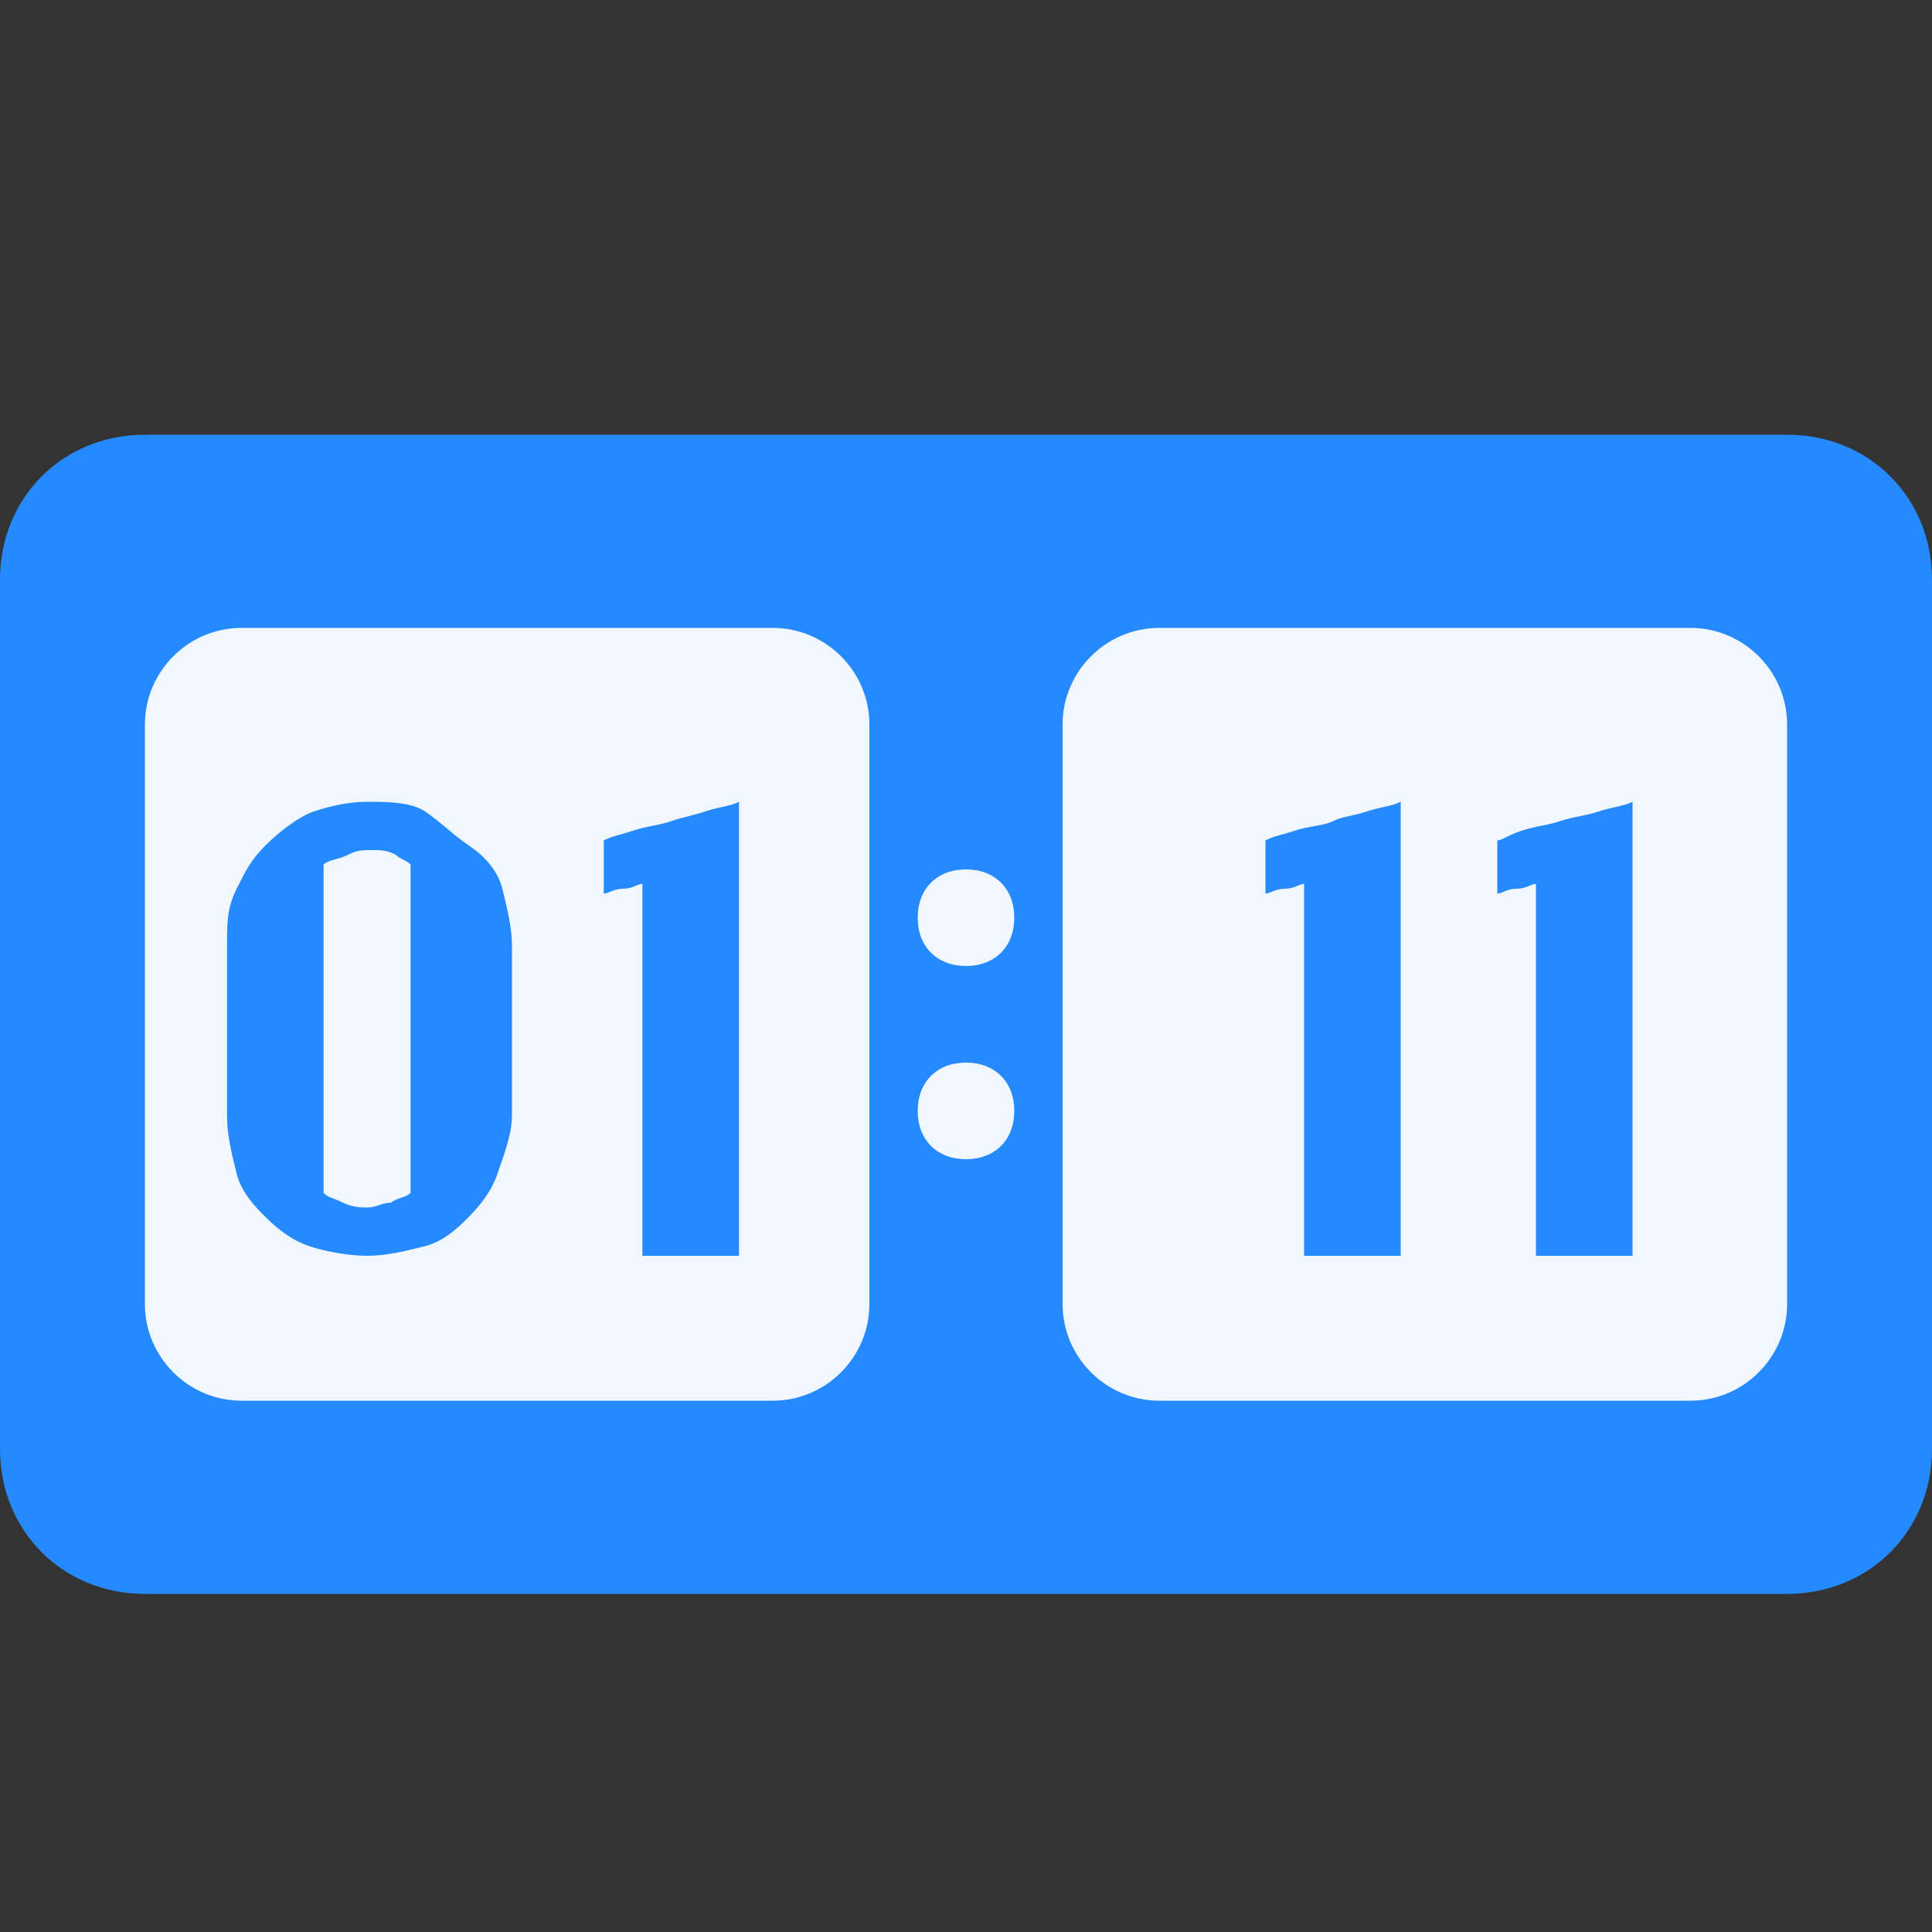 <?xml version="1.0" standalone="no"?><!DOCTYPE svg PUBLIC "-//W3C//DTD SVG 1.1//EN" "http://www.w3.org/Graphics/SVG/1.1/DTD/svg11.dtd"><svg t="1534741686412" class="icon" style="" viewBox="0 0 1024 1024" version="1.1" xmlns="http://www.w3.org/2000/svg" p-id="2059" xmlns:xlink="http://www.w3.org/1999/xlink" width="200" height="200"><rect x="0" y="0" width="1024" height="1024" fill="#333333" stroke="none"/><defs><style type="text/css"></style></defs><path d="M76.8 230.4h870.4c43.52 0 76.8 33.28 76.8 76.8v460.8c0 43.52-33.28 76.8-76.8 76.8H76.8c-43.52 0-76.8-33.28-76.8-76.8V307.2c0-43.52 33.28-76.8 76.8-76.8z" fill="#2589FF" p-id="2060"></path><path d="M614.4 332.8h281.6c28.16 0 51.2 23.04 51.2 51.2v307.2c0 28.16-23.04 51.2-51.2 51.2H614.4c-28.16 0-51.2-23.04-51.2-51.2V384c0-28.16 23.04-51.2 51.2-51.2zM128 332.8h281.6c28.16 0 51.2 23.04 51.2 51.2v307.2c0 28.16-23.04 51.2-51.2 51.2H128c-28.16 0-51.2-23.04-51.2-51.2V384c0-28.16 23.04-51.2 51.2-51.2z m143.36 258.56v-89.6c0-10.24-2.56-20.48-5.12-30.72s-10.24-17.92-17.92-23.04-15.36-12.8-23.04-17.92-20.48-5.12-30.72-5.12-20.48 2.56-28.16 5.12-17.92 10.24-25.6 17.92-10.24 12.8-15.36 23.04-5.12 17.92-5.12 30.72v89.6c0 10.24 2.56 20.48 5.12 30.72s10.24 17.92 15.36 23.04c7.68 7.68 15.36 12.8 23.04 15.36s20.48 5.12 30.72 5.12 20.48-2.56 30.72-5.12 17.92-10.24 23.04-15.36c7.68-7.68 12.8-15.36 15.36-23.04s7.68-20.48 7.68-30.72z m-53.76-133.12v174.08c-2.56 2.56-7.68 2.56-10.24 5.12-5.12 0-7.68 2.56-12.8 2.56-2.56 0-7.68 0-12.8-2.56s-7.68-2.56-10.24-5.12v-174.08c2.56-2.56 7.68-2.56 12.8-5.12s7.68-2.56 12.8-2.56 7.68 0 12.8 2.56c2.56 2.56 5.12 2.56 7.68 5.12z m174.08 207.36v-240.64c-5.12 2.56-10.24 2.56-17.92 5.12s-10.24 2.56-17.92 5.12-12.8 2.56-20.48 5.12-10.24 2.56-15.36 5.12v28.16c2.56 0 5.12-2.56 10.24-2.56s7.68-2.56 10.24-2.56V665.6h51.2zM742.4 665.6v-240.64c-5.12 2.56-10.24 2.56-17.92 5.12s-12.8 2.56-17.92 5.12-12.8 2.56-20.48 5.12-10.24 2.56-15.36 5.12v28.16c2.56 0 5.12-2.56 10.24-2.56s7.68-2.56 10.24-2.56V665.6h51.2z m122.88 0v-240.64c-5.12 2.56-10.24 2.56-17.92 5.12s-12.8 2.56-20.48 5.12-12.8 2.56-20.48 5.12-10.24 5.12-12.8 5.12v28.16c2.56 0 5.12-2.56 10.24-2.56s7.68-2.56 10.24-2.56V665.6h51.2zM512 512c-15.36 0-25.6-10.24-25.6-25.6s10.24-25.6 25.6-25.6 25.6 10.24 25.6 25.6-10.24 25.6-25.6 25.6z m0 102.4c-15.36 0-25.6-10.24-25.6-25.6s10.24-25.6 25.6-25.6 25.6 10.24 25.6 25.6-10.24 25.6-25.6 25.6z" fill="#F0F7FF" p-id="2061"></path></svg>
